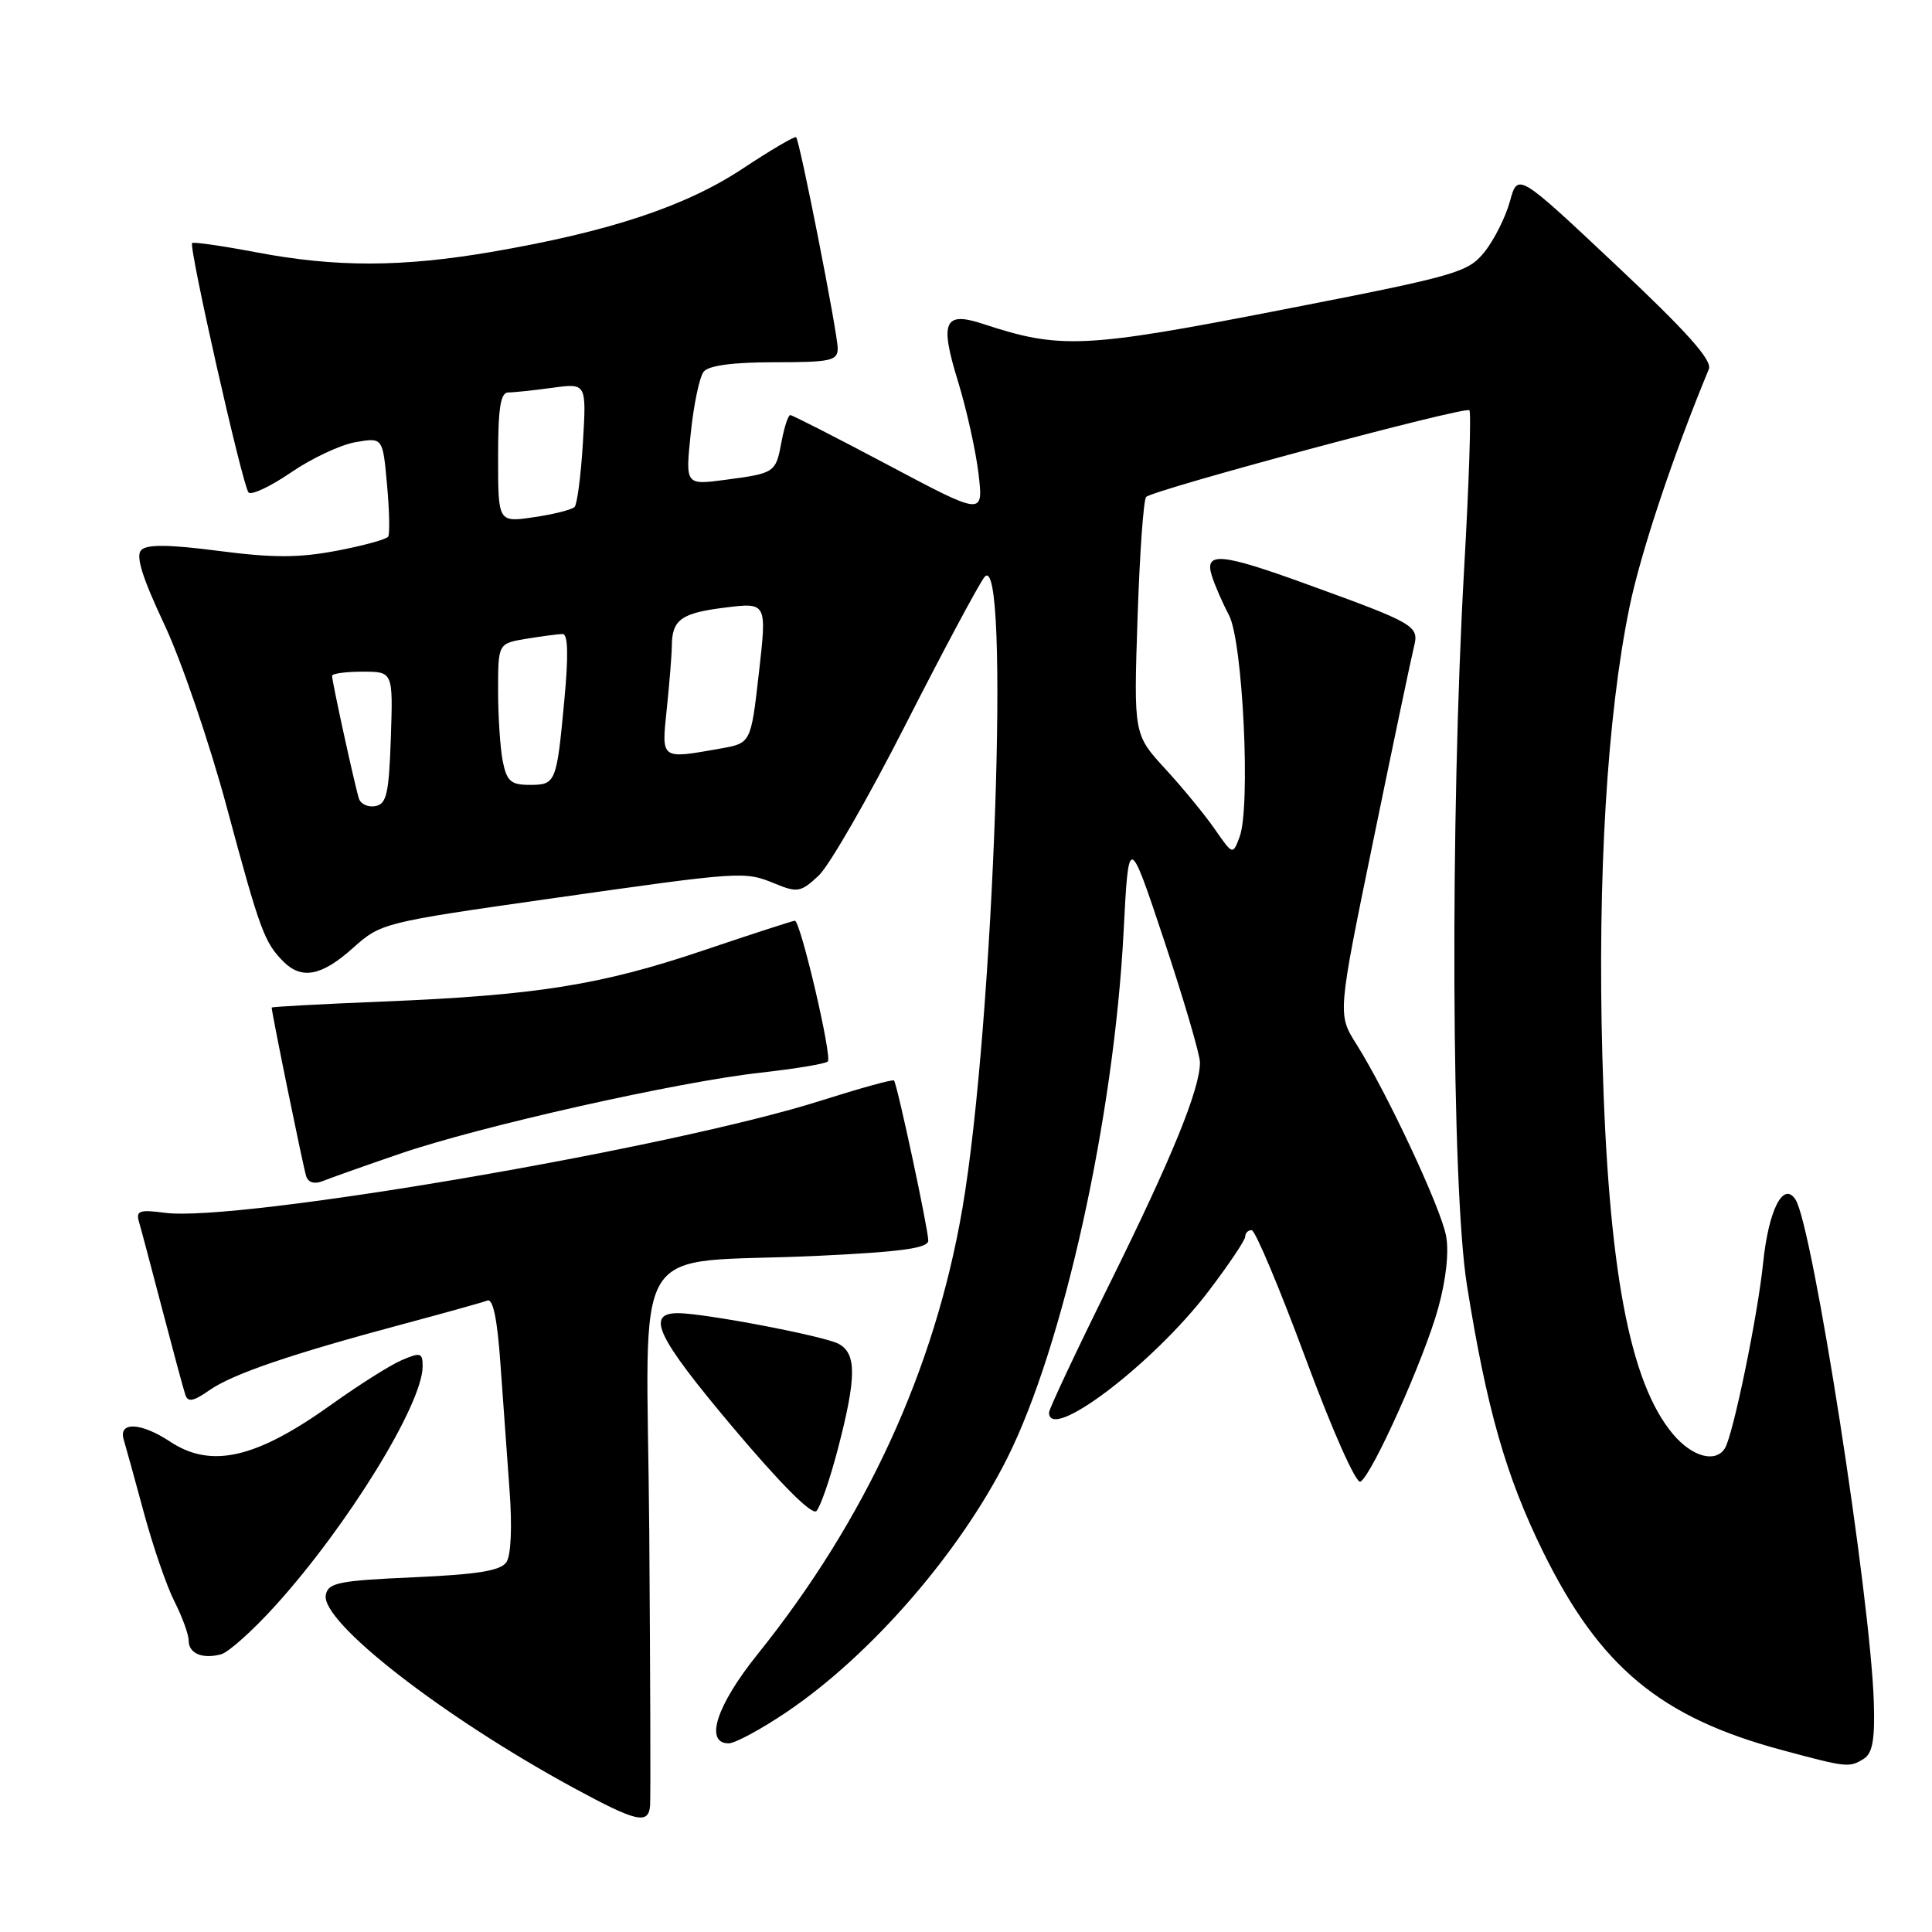 <?xml version="1.0" encoding="UTF-8" standalone="no"?>
<!DOCTYPE svg PUBLIC "-//W3C//DTD SVG 1.1//EN" "http://www.w3.org/Graphics/SVG/1.1/DTD/svg11.dtd" >
<svg xmlns="http://www.w3.org/2000/svg" xmlns:xlink="http://www.w3.org/1999/xlink" version="1.1" viewBox="0 0 256 256">
 <g >
 <path fill="currentColor"
d=" M 86.14 239.25 C 86.22 238.29 86.17 221.93 86.03 202.90 C 85.72 162.93 82.88 167.60 108.25 166.41 C 119.49 165.88 123.00 165.39 123.00 164.38 C 123.00 162.87 118.89 143.67 118.46 143.17 C 118.31 142.99 113.98 144.19 108.84 145.82 C 89.09 152.12 31.39 161.99 21.83 160.70 C 18.53 160.26 18.00 160.44 18.40 161.84 C 18.67 162.75 20.06 168.00 21.50 173.50 C 22.94 179.00 24.31 184.09 24.56 184.82 C 24.89 185.84 25.63 185.69 27.75 184.21 C 30.81 182.07 38.52 179.43 53.48 175.43 C 58.97 173.96 63.96 172.57 64.58 172.33 C 65.33 172.04 65.90 174.82 66.31 180.70 C 66.65 185.54 67.20 193.10 67.52 197.50 C 67.88 202.32 67.71 206.10 67.10 207.00 C 66.33 208.13 63.29 208.62 54.80 209.00 C 44.85 209.44 43.48 209.72 43.17 211.34 C 42.49 214.90 58.60 227.44 76.00 236.90 C 84.35 241.43 85.93 241.80 86.14 239.25 Z  M 247.00 233.02 C 248.12 232.30 248.45 230.42 248.29 225.54 C 247.85 211.60 240.18 162.39 237.91 158.94 C 236.29 156.48 234.35 160.30 233.62 167.37 C 232.91 174.32 229.65 190.14 228.56 191.90 C 227.33 193.89 224.22 193.05 221.68 190.03 C 215.91 183.17 213.09 168.10 212.32 139.94 C 211.67 116.15 212.95 94.85 215.91 80.47 C 217.40 73.22 221.68 60.38 226.43 48.91 C 226.91 47.75 223.55 43.98 214.10 35.10 C 201.11 22.88 201.11 22.88 200.07 26.69 C 199.49 28.78 197.98 31.80 196.70 33.39 C 194.49 36.12 193.09 36.52 169.69 41.08 C 143.68 46.15 140.50 46.30 130.26 42.92 C 125.10 41.22 124.49 42.60 126.93 50.50 C 128.07 54.21 129.30 59.74 129.66 62.78 C 130.31 68.32 130.31 68.32 117.76 61.66 C 110.86 58.00 104.99 55.00 104.72 55.00 C 104.44 55.00 103.93 56.56 103.57 58.46 C 102.79 62.66 102.72 62.70 96.10 63.58 C 90.81 64.28 90.81 64.28 91.53 57.39 C 91.92 53.60 92.69 49.94 93.24 49.25 C 93.90 48.43 97.12 48.00 102.62 48.00 C 110.09 48.00 111.00 47.80 111.00 46.16 C 111.00 44.17 105.99 18.71 105.49 18.18 C 105.33 18.00 102.11 19.89 98.35 22.38 C 90.80 27.37 80.66 30.72 65.07 33.39 C 53.23 35.41 44.48 35.43 34.00 33.44 C 29.48 32.58 25.64 32.03 25.46 32.21 C 24.98 32.69 32.14 64.36 32.93 65.25 C 33.30 65.66 35.83 64.47 38.55 62.61 C 41.27 60.74 45.12 58.93 47.11 58.59 C 50.72 57.96 50.72 57.96 51.28 64.20 C 51.60 67.63 51.66 70.73 51.44 71.10 C 51.21 71.47 48.13 72.31 44.60 72.98 C 39.60 73.93 36.15 73.93 28.99 73.00 C 22.43 72.15 19.49 72.11 18.72 72.88 C 17.95 73.65 18.83 76.47 21.77 82.73 C 24.04 87.55 27.77 98.47 30.06 107.00 C 34.45 123.31 35.03 124.88 37.56 127.42 C 39.98 129.84 42.63 129.32 46.75 125.63 C 50.46 122.31 50.76 122.23 72.50 119.13 C 98.59 115.42 98.61 115.42 102.72 117.10 C 105.68 118.31 106.13 118.22 108.49 116.01 C 109.89 114.69 115.06 105.71 119.97 96.06 C 124.89 86.40 129.59 77.60 130.42 76.50 C 133.92 71.88 131.71 135.77 127.52 160.14 C 123.86 181.47 114.73 201.33 100.38 219.20 C 94.94 225.97 93.31 231.00 96.55 231.00 C 97.41 231.00 100.90 229.11 104.30 226.81 C 115.43 219.28 127.16 205.76 133.47 193.20 C 140.90 178.38 147.61 148.07 148.88 123.50 C 149.55 110.50 149.55 110.50 154.28 124.69 C 156.87 132.49 159.00 139.73 159.00 140.78 C 159.00 144.31 155.29 153.40 147.12 169.92 C 142.65 178.94 139.00 186.71 139.00 187.17 C 139.00 191.20 152.85 180.67 160.13 171.10 C 162.81 167.58 165.00 164.32 165.00 163.85 C 165.00 163.38 165.38 163.00 165.85 163.00 C 166.32 163.00 169.53 170.64 172.99 179.97 C 176.57 189.64 179.71 196.68 180.27 196.33 C 181.85 195.36 188.70 180.07 190.56 173.36 C 191.61 169.58 192.02 165.89 191.61 163.75 C 190.91 160.01 183.78 144.78 179.72 138.34 C 177.23 134.40 177.23 134.40 181.99 111.27 C 184.60 98.55 187.02 87.06 187.35 85.73 C 188.06 82.92 187.61 82.65 173.13 77.40 C 161.79 73.28 159.58 73.08 160.56 76.25 C 160.94 77.49 161.97 79.85 162.84 81.50 C 164.69 84.98 165.74 106.95 164.25 110.90 C 163.35 113.30 163.35 113.30 160.99 109.90 C 159.70 108.03 156.75 104.43 154.43 101.91 C 150.22 97.32 150.22 97.32 150.73 81.91 C 151.01 73.43 151.52 66.21 151.87 65.85 C 152.80 64.90 194.14 53.80 194.70 54.36 C 194.96 54.62 194.65 64.04 194.01 75.28 C 192.13 108.40 192.32 157.35 194.37 170.25 C 196.98 186.62 199.54 195.61 204.46 205.61 C 211.99 220.90 220.03 227.58 236.15 231.90 C 244.80 234.23 245.05 234.25 247.00 233.02 Z  M 36.50 212.74 C 46.09 202.14 56.00 186.04 56.00 181.05 C 56.00 179.24 55.73 179.16 53.25 180.22 C 51.74 180.86 47.58 183.49 44.00 186.05 C 33.93 193.27 27.99 194.64 22.50 191.00 C 18.67 188.47 15.67 188.34 16.39 190.75 C 16.68 191.71 17.89 196.10 19.08 200.50 C 20.27 204.90 22.08 210.17 23.12 212.21 C 24.15 214.25 25.00 216.58 25.00 217.38 C 25.00 219.09 26.79 219.86 29.28 219.21 C 30.26 218.96 33.51 216.05 36.50 212.74 Z  M 111.05 191.89 C 113.50 182.45 113.51 179.34 111.11 178.06 C 109.19 177.03 93.30 174.00 89.84 174.00 C 85.52 174.00 87.03 177.15 97.03 189.04 C 103.44 196.65 107.59 200.81 108.18 200.22 C 108.70 199.70 109.99 195.95 111.05 191.89 Z  M 52.98 152.88 C 63.59 149.24 89.79 143.35 100.81 142.13 C 105.38 141.62 109.38 140.96 109.69 140.65 C 110.29 140.04 106.07 122.00 105.32 122.00 C 105.08 122.00 99.61 123.77 93.19 125.94 C 79.60 130.53 71.08 131.88 50.75 132.71 C 42.64 133.04 36.00 133.40 36.00 133.51 C 36.00 134.21 40.20 154.75 40.57 155.85 C 40.85 156.70 41.67 156.94 42.76 156.50 C 43.72 156.11 48.32 154.48 52.98 152.88 Z  M 47.56 105.82 C 47.04 104.22 44.00 90.33 44.00 89.55 C 44.00 89.25 45.82 89.00 48.04 89.00 C 52.08 89.00 52.08 89.00 51.79 97.74 C 51.54 105.14 51.23 106.53 49.75 106.81 C 48.78 107.00 47.80 106.55 47.56 105.82 Z  M 66.62 100.88 C 66.28 99.16 66.00 94.94 66.00 91.51 C 66.00 85.26 66.00 85.26 69.75 84.64 C 71.81 84.30 73.97 84.02 74.55 84.01 C 75.26 84.00 75.34 86.79 74.78 92.75 C 73.75 103.78 73.66 104.00 70.16 104.00 C 67.70 104.00 67.15 103.51 66.62 100.88 Z  M 88.36 93.85 C 88.71 90.47 89.01 86.76 89.02 85.60 C 89.04 82.11 90.25 81.23 96.06 80.51 C 101.62 79.82 101.62 79.82 100.56 89.14 C 99.50 98.47 99.50 98.47 95.50 99.18 C 87.46 100.60 87.64 100.73 88.36 93.85 Z  M 66.00 60.61 C 66.00 54.02 66.32 52.00 67.36 52.00 C 68.11 52.00 70.74 51.72 73.22 51.38 C 77.71 50.77 77.71 50.77 77.24 58.63 C 76.98 62.96 76.48 66.80 76.14 67.17 C 75.79 67.53 73.36 68.15 70.75 68.53 C 66.00 69.23 66.00 69.23 66.00 60.61 Z "/>
</g>
</svg>